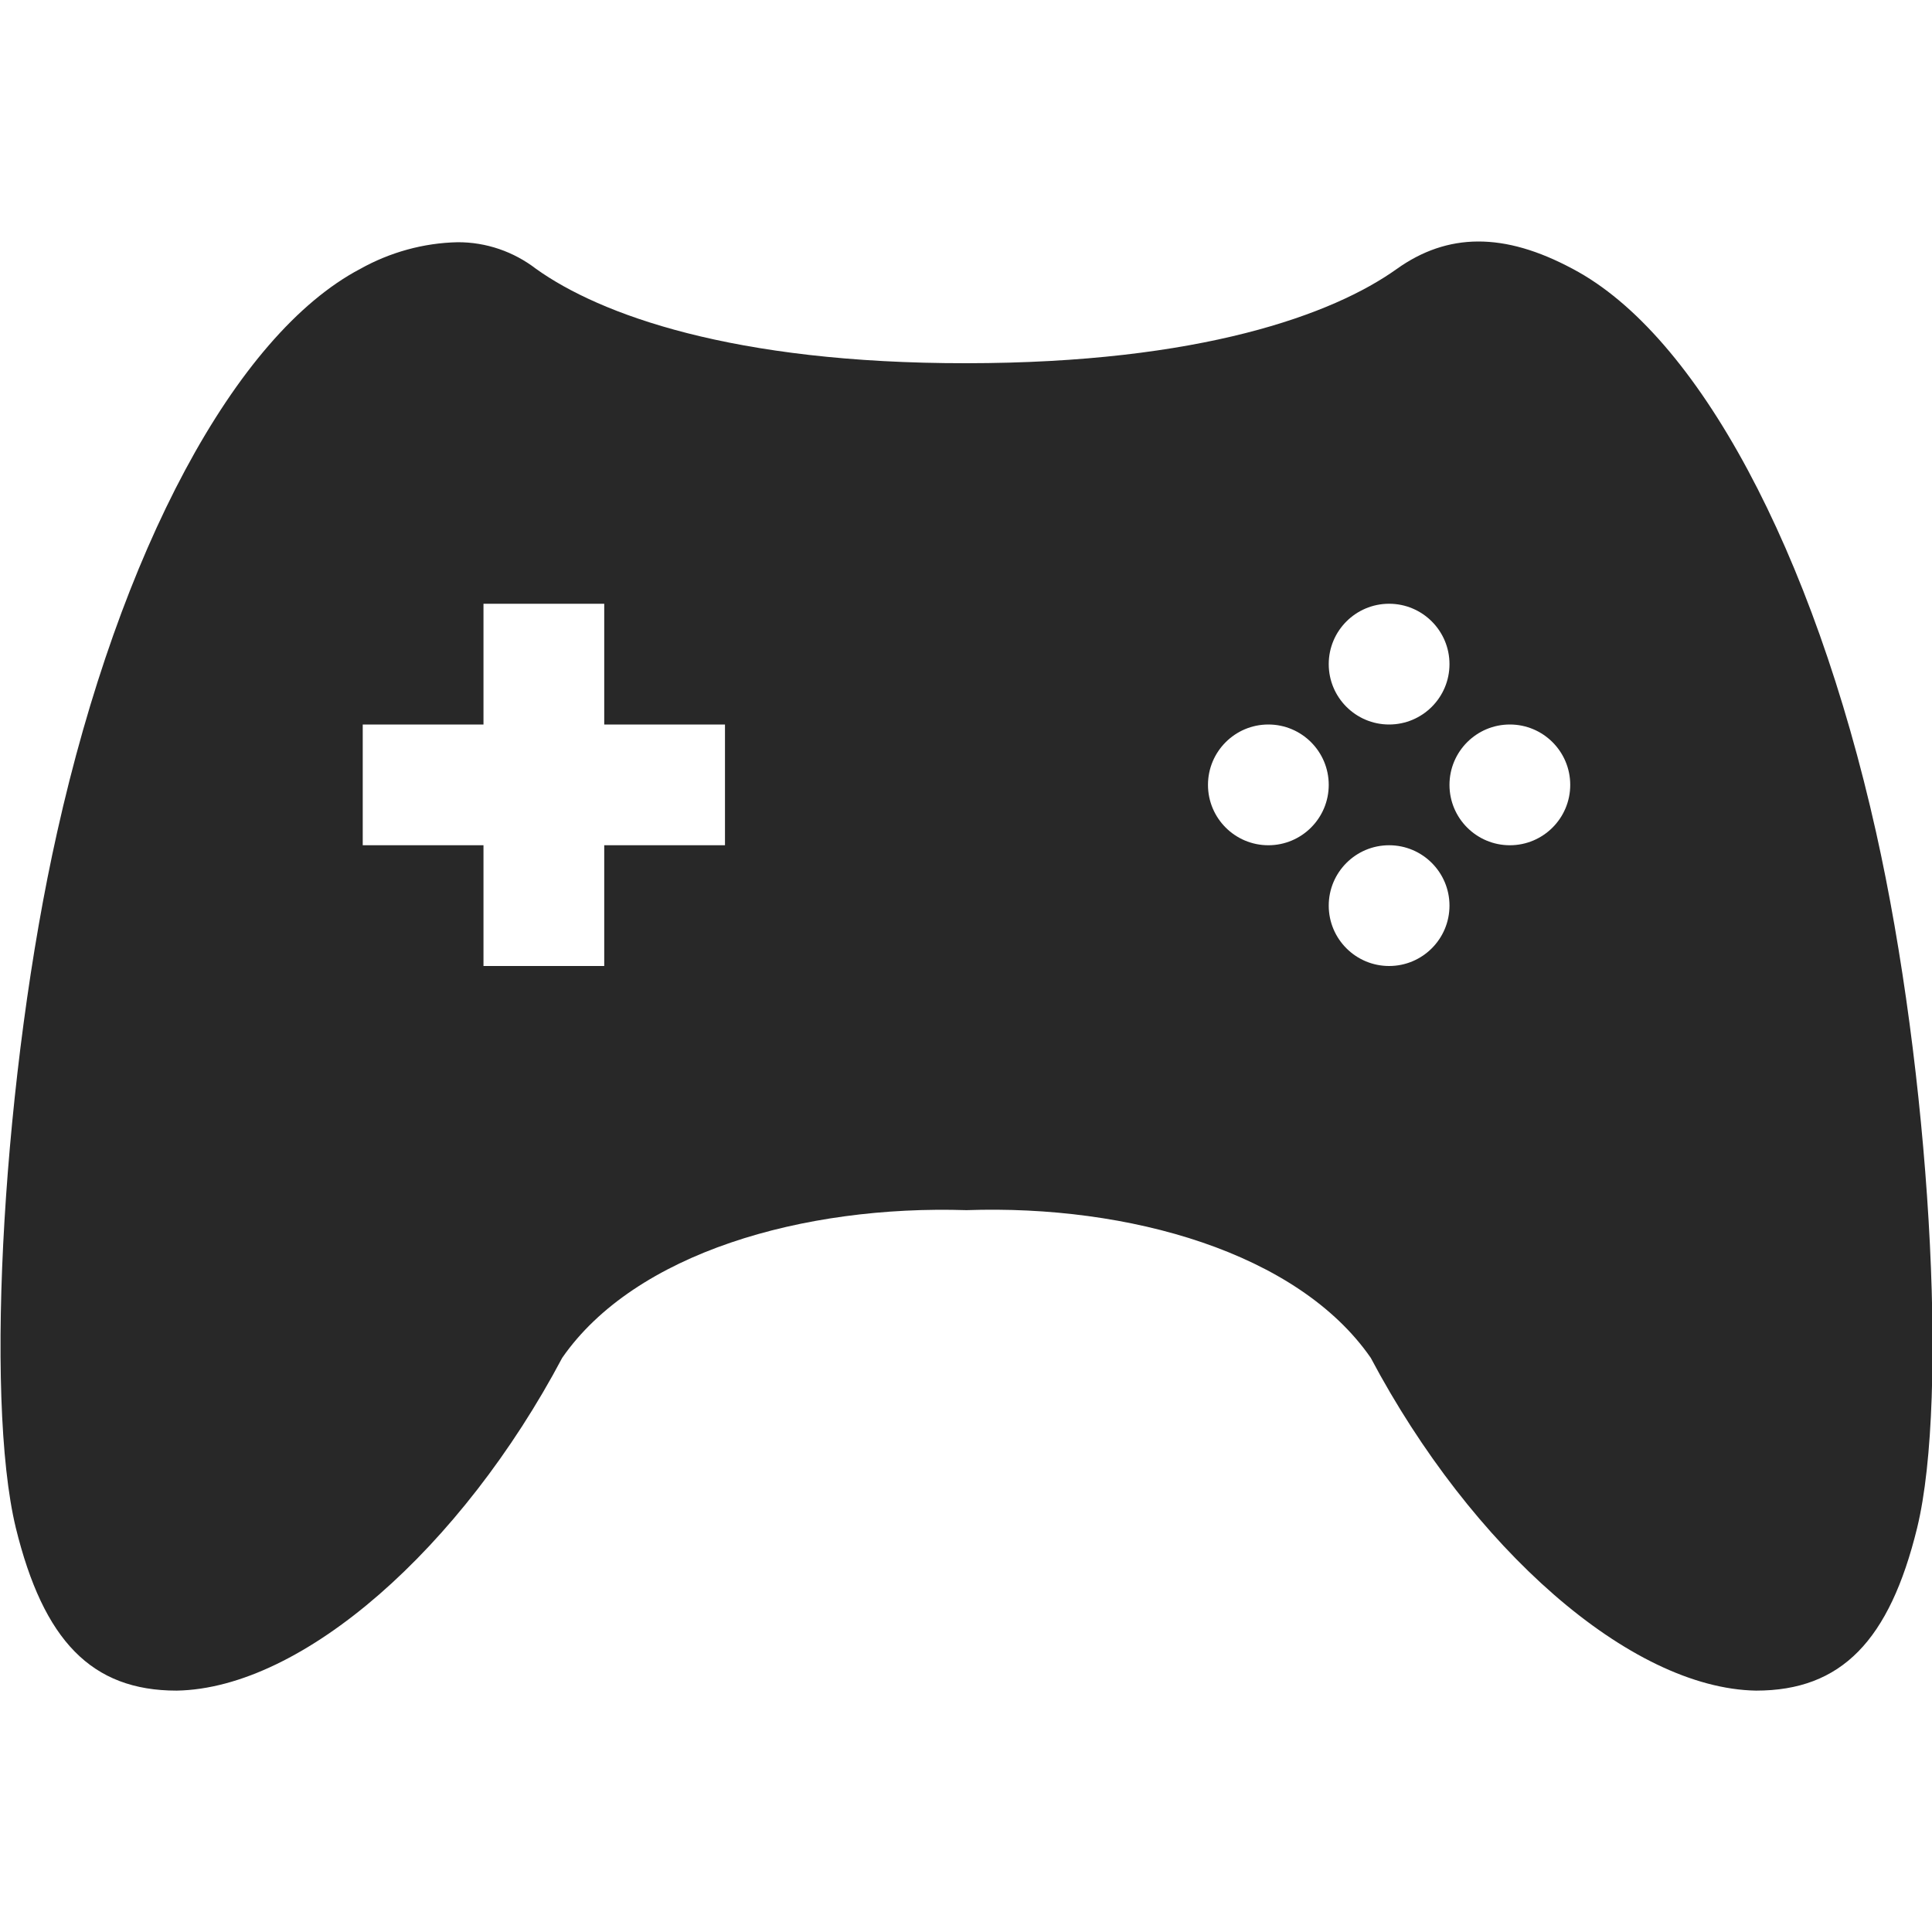 <svg width="16" height="16" version="1.1" xmlns="http://www.w3.org/2000/svg">
  <defs>
    <style id="current-color-scheme" type="text/css">.ColorScheme-Text { color:#282828; } .ColorScheme-Highlight { color:#458588; }</style>
  </defs>
  <path class="ColorScheme-Text" d="m12.24 2c-0.241 0.001-0.463 0.078-0.672 0.227-0.527 0.377-1.626 0.78-3.564 0.781-1.938 0.002-3.038-0.405-3.564-0.781-0.187-0.144-0.415-0.222-0.65-0.221-0.283 0.006-0.56 0.083-0.807 0.221-1.038 0.547-1.991 2.341-2.51 4.666-0.443 1.974-0.605 4.674-0.342 5.76 0.229 0.934 0.627 1.348 1.332 1.348 1.046-0.018 2.36-1.185 3.193-2.756 0.603-0.87 2-1.266 3.348-1.223 1.346-0.047 2.745 0.352 3.348 1.223 0.833 1.571 2.146 2.738 3.191 2.756 0.706 0 1.105-0.413 1.334-1.348 0.264-1.086 0.102-3.785-0.34-5.76-0.52-2.325-1.475-4.119-2.512-4.666-0.285-0.153-0.544-0.228-0.785-0.227zm-8.236 3h1v1h1v1h-1v1h-1v-1h-1v-1h1zm7.5 0c0.276 0 0.5 0.224 0.5 0.5s-0.224 0.5-0.5 0.5-0.5-0.224-0.5-0.5 0.224-0.5 0.5-0.5zm-1 1c0.276 0 0.5 0.224 0.5 0.5s-0.224 0.5-0.5 0.5-0.5-0.224-0.5-0.5 0.224-0.5 0.5-0.5zm2 0c0.276 0 0.5 0.224 0.5 0.5s-0.224 0.5-0.5 0.5-0.5-0.224-0.5-0.5 0.224-0.5 0.5-0.5zm-1 1c0.276 0 0.5 0.224 0.5 0.5s-0.224 0.5-0.5 0.5-0.5-0.224-0.5-0.5 0.224-0.5 0.5-0.5z" fill="currentColor"/>
</svg>
